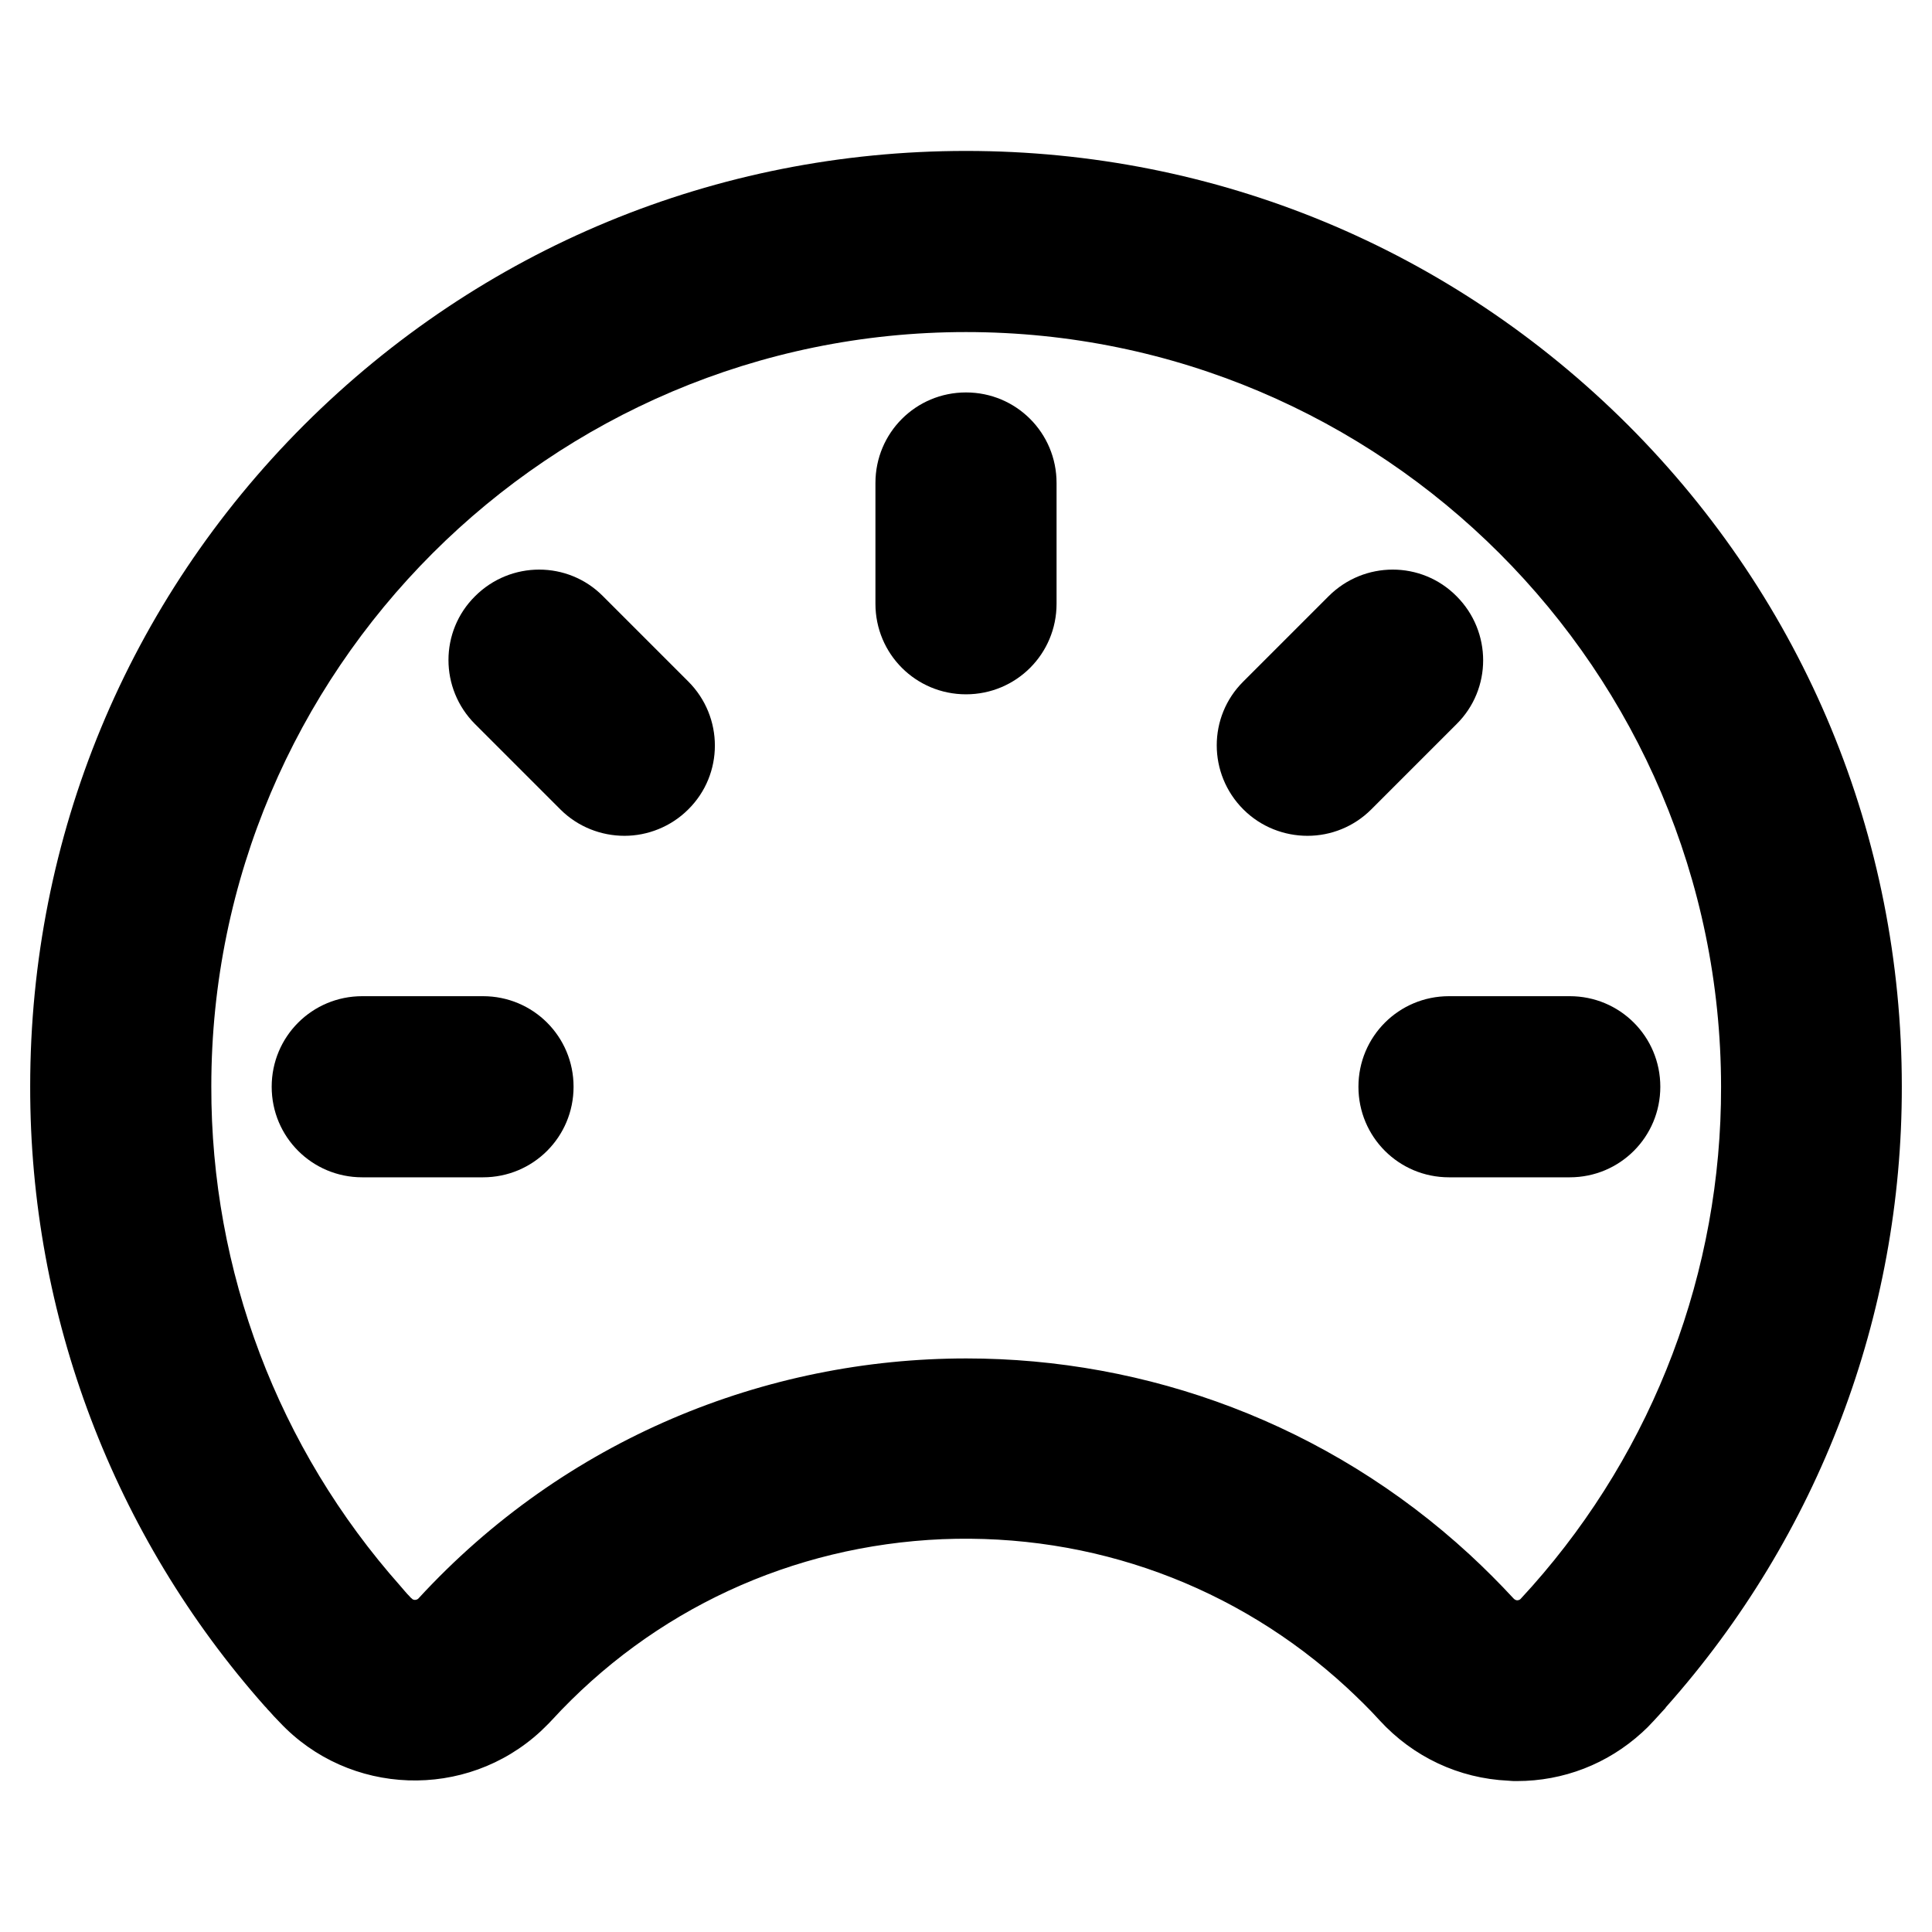 <?xml version="1.0" encoding="utf-8"?>
<!-- Generator: Adobe Illustrator 24.0.0, SVG Export Plug-In . SVG Version: 6.00 Build 0)  -->
<svg version="1.1" id="Layer_1" xmlns="http://www.w3.org/2000/svg" xmlns:xlink="http://www.w3.org/1999/xlink" x="0px" y="0px"
	 viewBox="0 0 512 512" style="enable-background:new 0 0 512 512;" xml:space="preserve">
<title>ionicons-v5-q</title>
<path d="M402,472c-0.8,0-1.5,0-2.3-0.1c-13.1-0.6-25.2-6.3-34.1-16c-2.7-3-5.7-5.9-8.7-8.7c-29.3-27-67.4-40.9-107.2-39.3
	c-39.8,1.7-76.6,18.7-103.5,48c-0.9,1-1.9,1.9-2.9,2.9c-19.8,18.3-50.8,17.2-69.2-2.4c-1.1-1.1-2-2.1-2.7-2.9
	c-0.3-0.3-0.6-0.6-0.9-1c-0.1-0.1-0.2-0.2-0.3-0.3C30.1,407,7.9,348.6,8,287.9c0-66.2,25.8-128.5,72.6-175.3
	C127.5,65.8,189.8,40,256,40c66.2,0,128.5,25.8,175.4,72.6c46.8,46.8,72.6,109.1,72.6,175.3c0.1,60.7-22.1,119.1-62.4,164.4
	c-0.1,0.1-0.2,0.2-0.2,0.3l-3.2,3.5c0,0-0.1,0.1-0.1,0.1c-0.9,1-1.9,2-2.9,2.9C426,467.5,414.3,472,402,472z M423.7,436.4
	L423.7,436.4L423.7,436.4z M256.1,360c47.7,0,95.6,17.2,133.4,52c4,3.7,7.9,7.6,11.6,11.6c0.2,0.2,0.4,0.4,0.9,0.5
	c0.5,0,0.8-0.2,0.9-0.3c0,0,0,0,0.1-0.1l3-3.3c32.4-36.5,50.2-83.6,50.1-132.4C456,177.7,366.3,88,256,88S56,177.7,56,287.9
	c-0.1,48.9,17.7,95.9,50.1,132.4c0.4,0.5,0.8,0.9,1.2,1.4c0.4,0.5,0.9,1,1.1,1.2c0.2,0.2,0.4,0.5,0.7,0.7c0.4,0.5,1.2,0.5,1.7,0.1
	c0,0,0,0,0.1-0.1C149.7,381.4,202.8,360,256.1,360z"/>
<path d="M256,184c-13.3,0-24-10.7-24-24v-32c0-13.3,10.7-24,24-24s24,10.7,24,24v32C280,173.3,269.3,184,256,184z"/>
<path d="M416,312h-32c-13.3,0-24-10.7-24-24s10.7-24,24-24h32c13.3,0,24,10.7,24,24S429.3,312,416,312z"/>
<path d="M128,312H96c-13.3,0-24-10.7-24-24s10.7-24,24-24h32c13.3,0,24,10.7,24,24S141.3,312,128,312z"/>
<path d="M165.5,221.5c-6.1,0-12.3-2.3-17-7l-22.6-22.6c-9.4-9.4-9.4-24.6,0-33.9c9.4-9.4,24.6-9.4,33.9,0l22.6,22.6
	c9.4,9.4,9.4,24.6,0,33.9C177.8,219.1,171.6,221.5,165.5,221.5z"/>
<path d="M346.5,221.5c-6.1,0-12.3-2.3-17-7c-9.4-9.4-9.4-24.6,0-33.9l22.6-22.6c9.4-9.4,24.6-9.4,33.9,0c9.4,9.4,9.4,24.6,0,33.9
	l-22.6,22.6C358.8,219.1,352.7,221.5,346.5,221.5z"/>
</svg>
